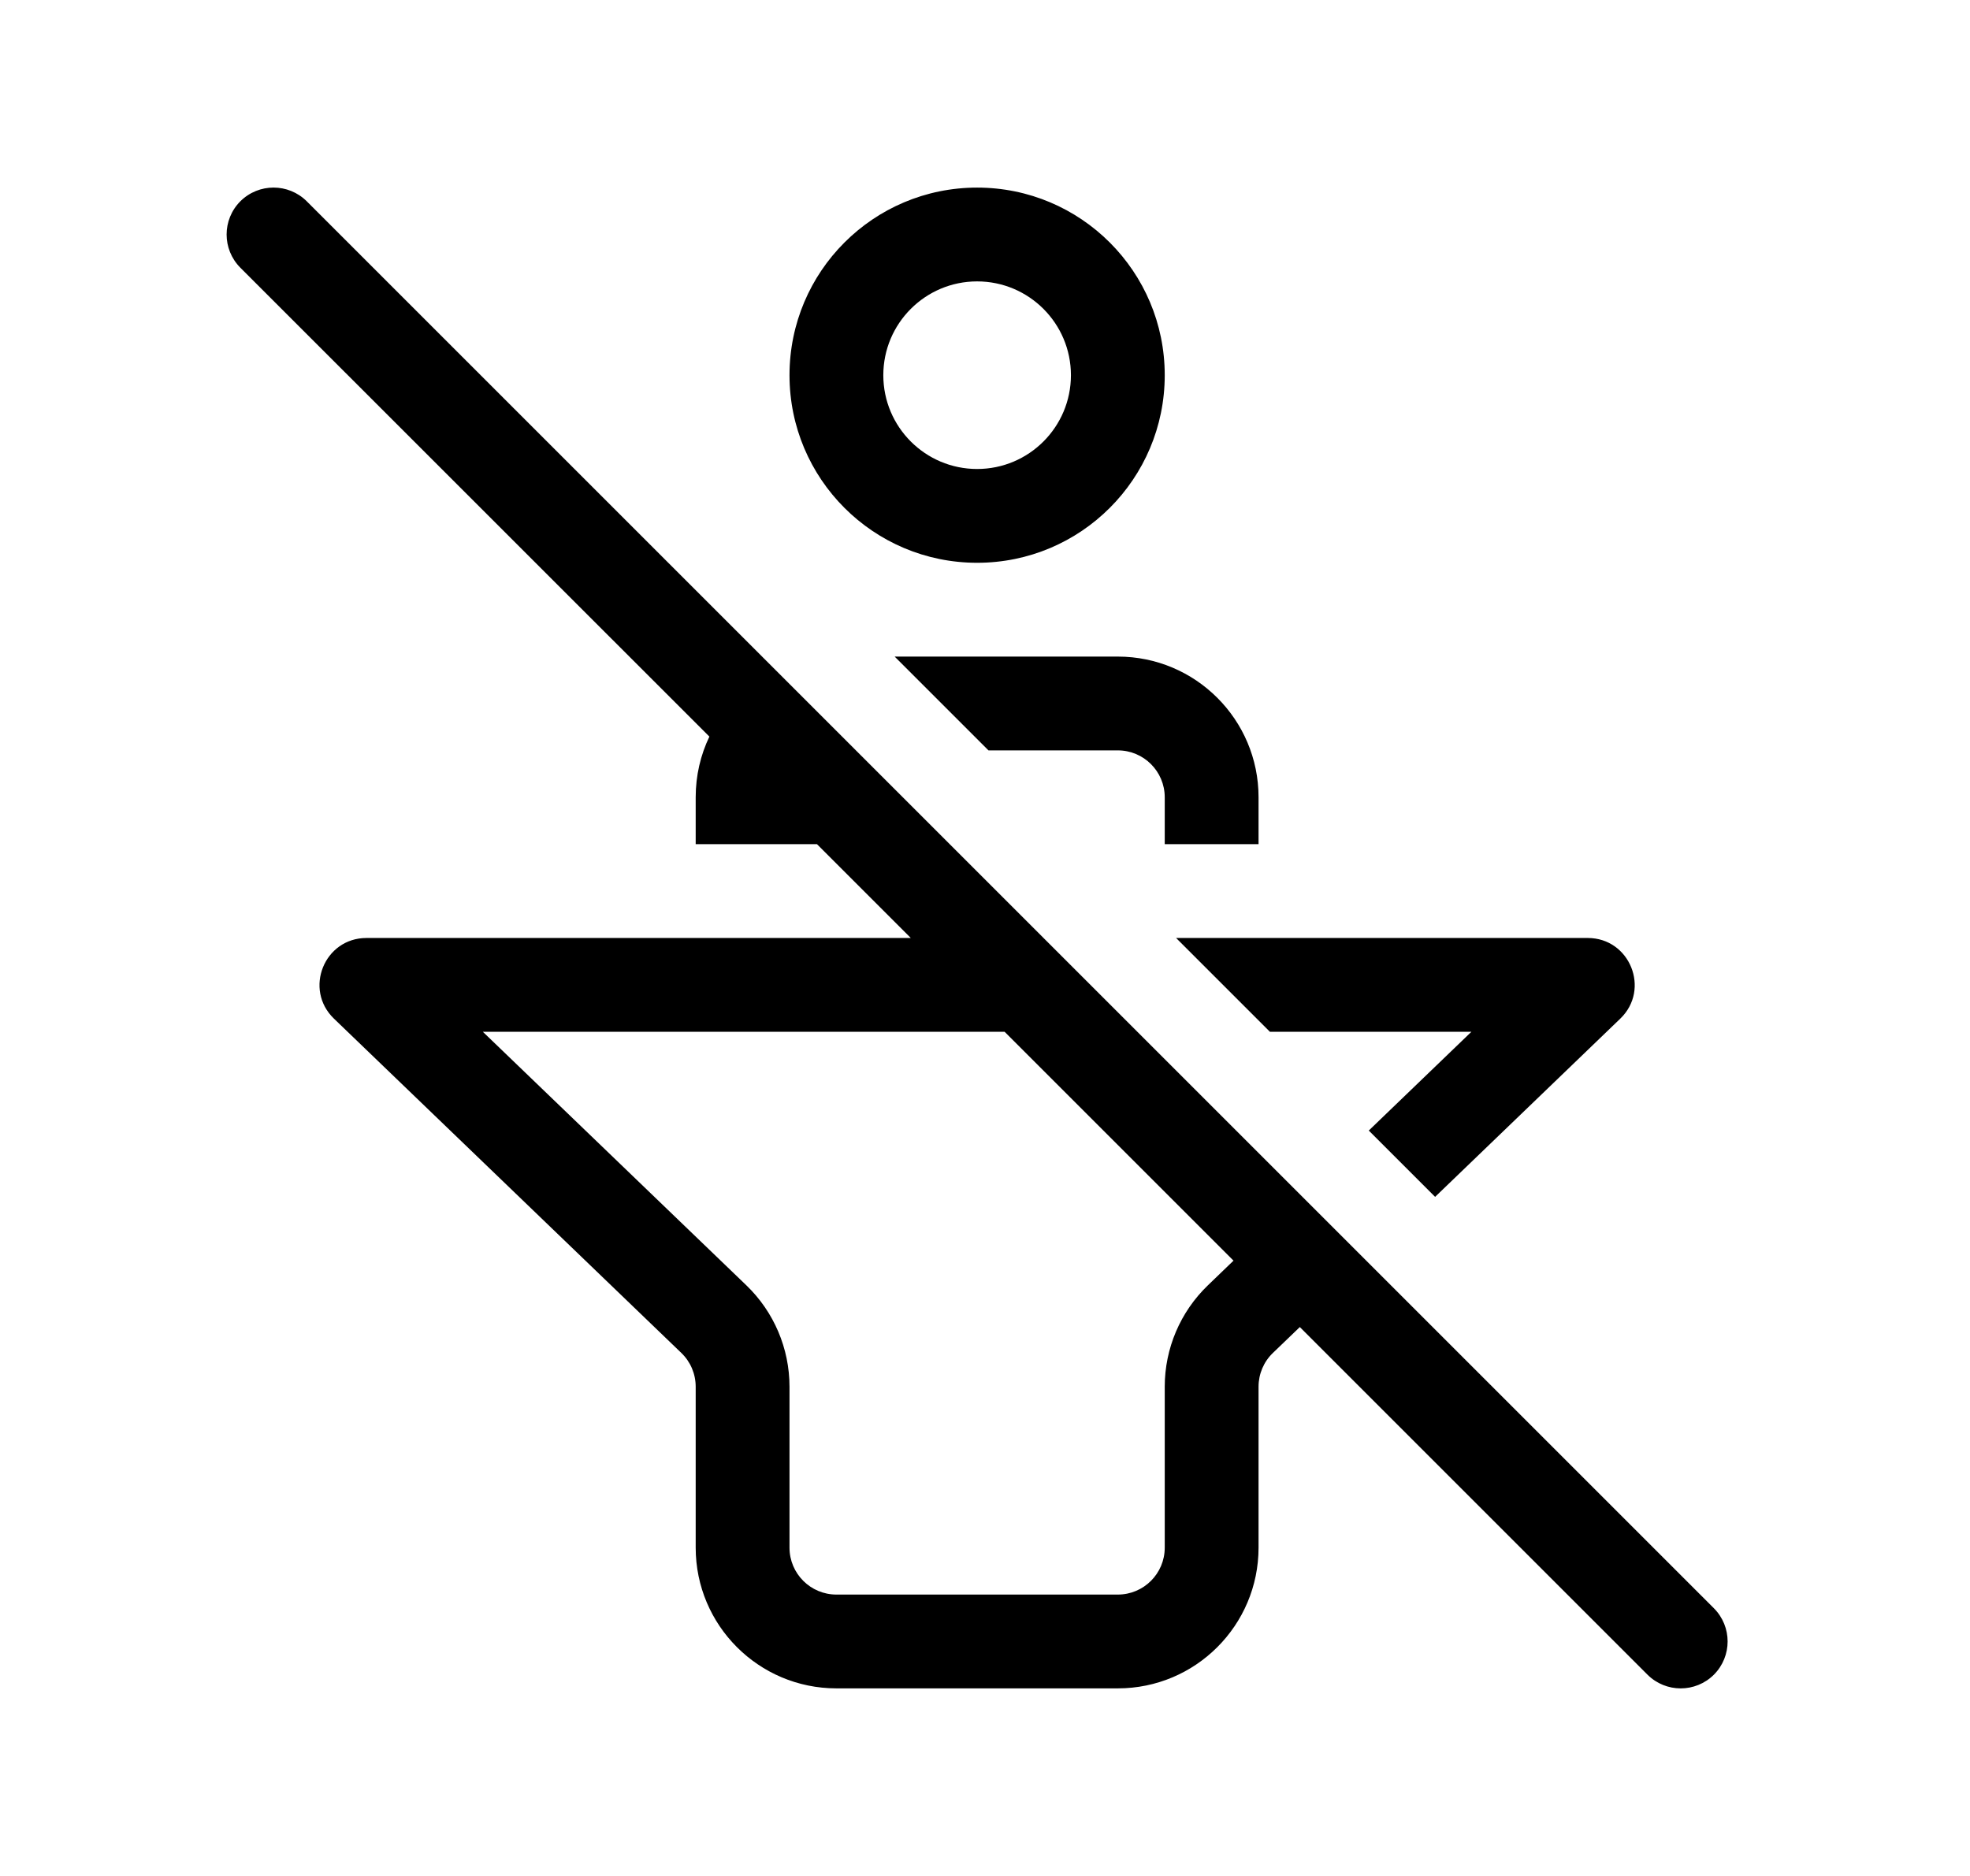 <svg xmlns="http://www.w3.org/2000/svg" viewBox="0 0 21 20" fill="none"><path d="M7.416 8.5C7.416 8.268 7.468 8.049 7.562 7.853L2.562 2.854C2.367 2.658 2.367 2.342 2.562 2.146C2.758 1.951 3.074 1.951 3.27 2.146L18.27 17.146C18.465 17.342 18.465 17.658 18.27 17.854C18.074 18.049 17.758 18.049 17.562 17.854L13.856 14.148L13.569 14.424C13.471 14.518 13.416 14.648 13.416 14.784V16.5C13.416 17.328 12.744 18 11.916 18H8.916C8.088 18 7.416 17.328 7.416 16.5V14.784C7.416 14.648 7.361 14.518 7.263 14.424L3.56 10.86C3.236 10.548 3.456 10 3.907 10H9.709L8.709 9L7.416 9V8.5ZM10.709 11H5.147L7.956 13.703C8.25 13.986 8.416 14.376 8.416 14.784V16.5C8.416 16.776 8.64 17 8.916 17H11.916C12.192 17 12.416 16.776 12.416 16.5V14.784C12.416 14.376 12.582 13.986 12.876 13.703L13.149 13.44L10.709 11ZM12.416 4C12.416 5.105 11.521 6 10.416 6C9.311 6 8.416 5.105 8.416 4C8.416 2.895 9.311 2 10.416 2C11.521 2 12.416 2.895 12.416 4ZM11.416 4C11.416 3.448 10.968 3 10.416 3C9.864 3 9.416 3.448 9.416 4C9.416 4.552 9.864 5 10.416 5C10.968 5 11.416 4.552 11.416 4ZM10.537 8H11.916C12.192 8 12.416 8.224 12.416 8.5V9H13.416V8.5C13.416 7.672 12.744 7 11.916 7H9.537L10.537 8ZM15.298 12.76L14.591 12.053L15.685 11H13.537L12.537 10H16.925C17.375 10 17.596 10.548 17.272 10.86L15.298 12.76Z" fill="currentColor"/></svg>
